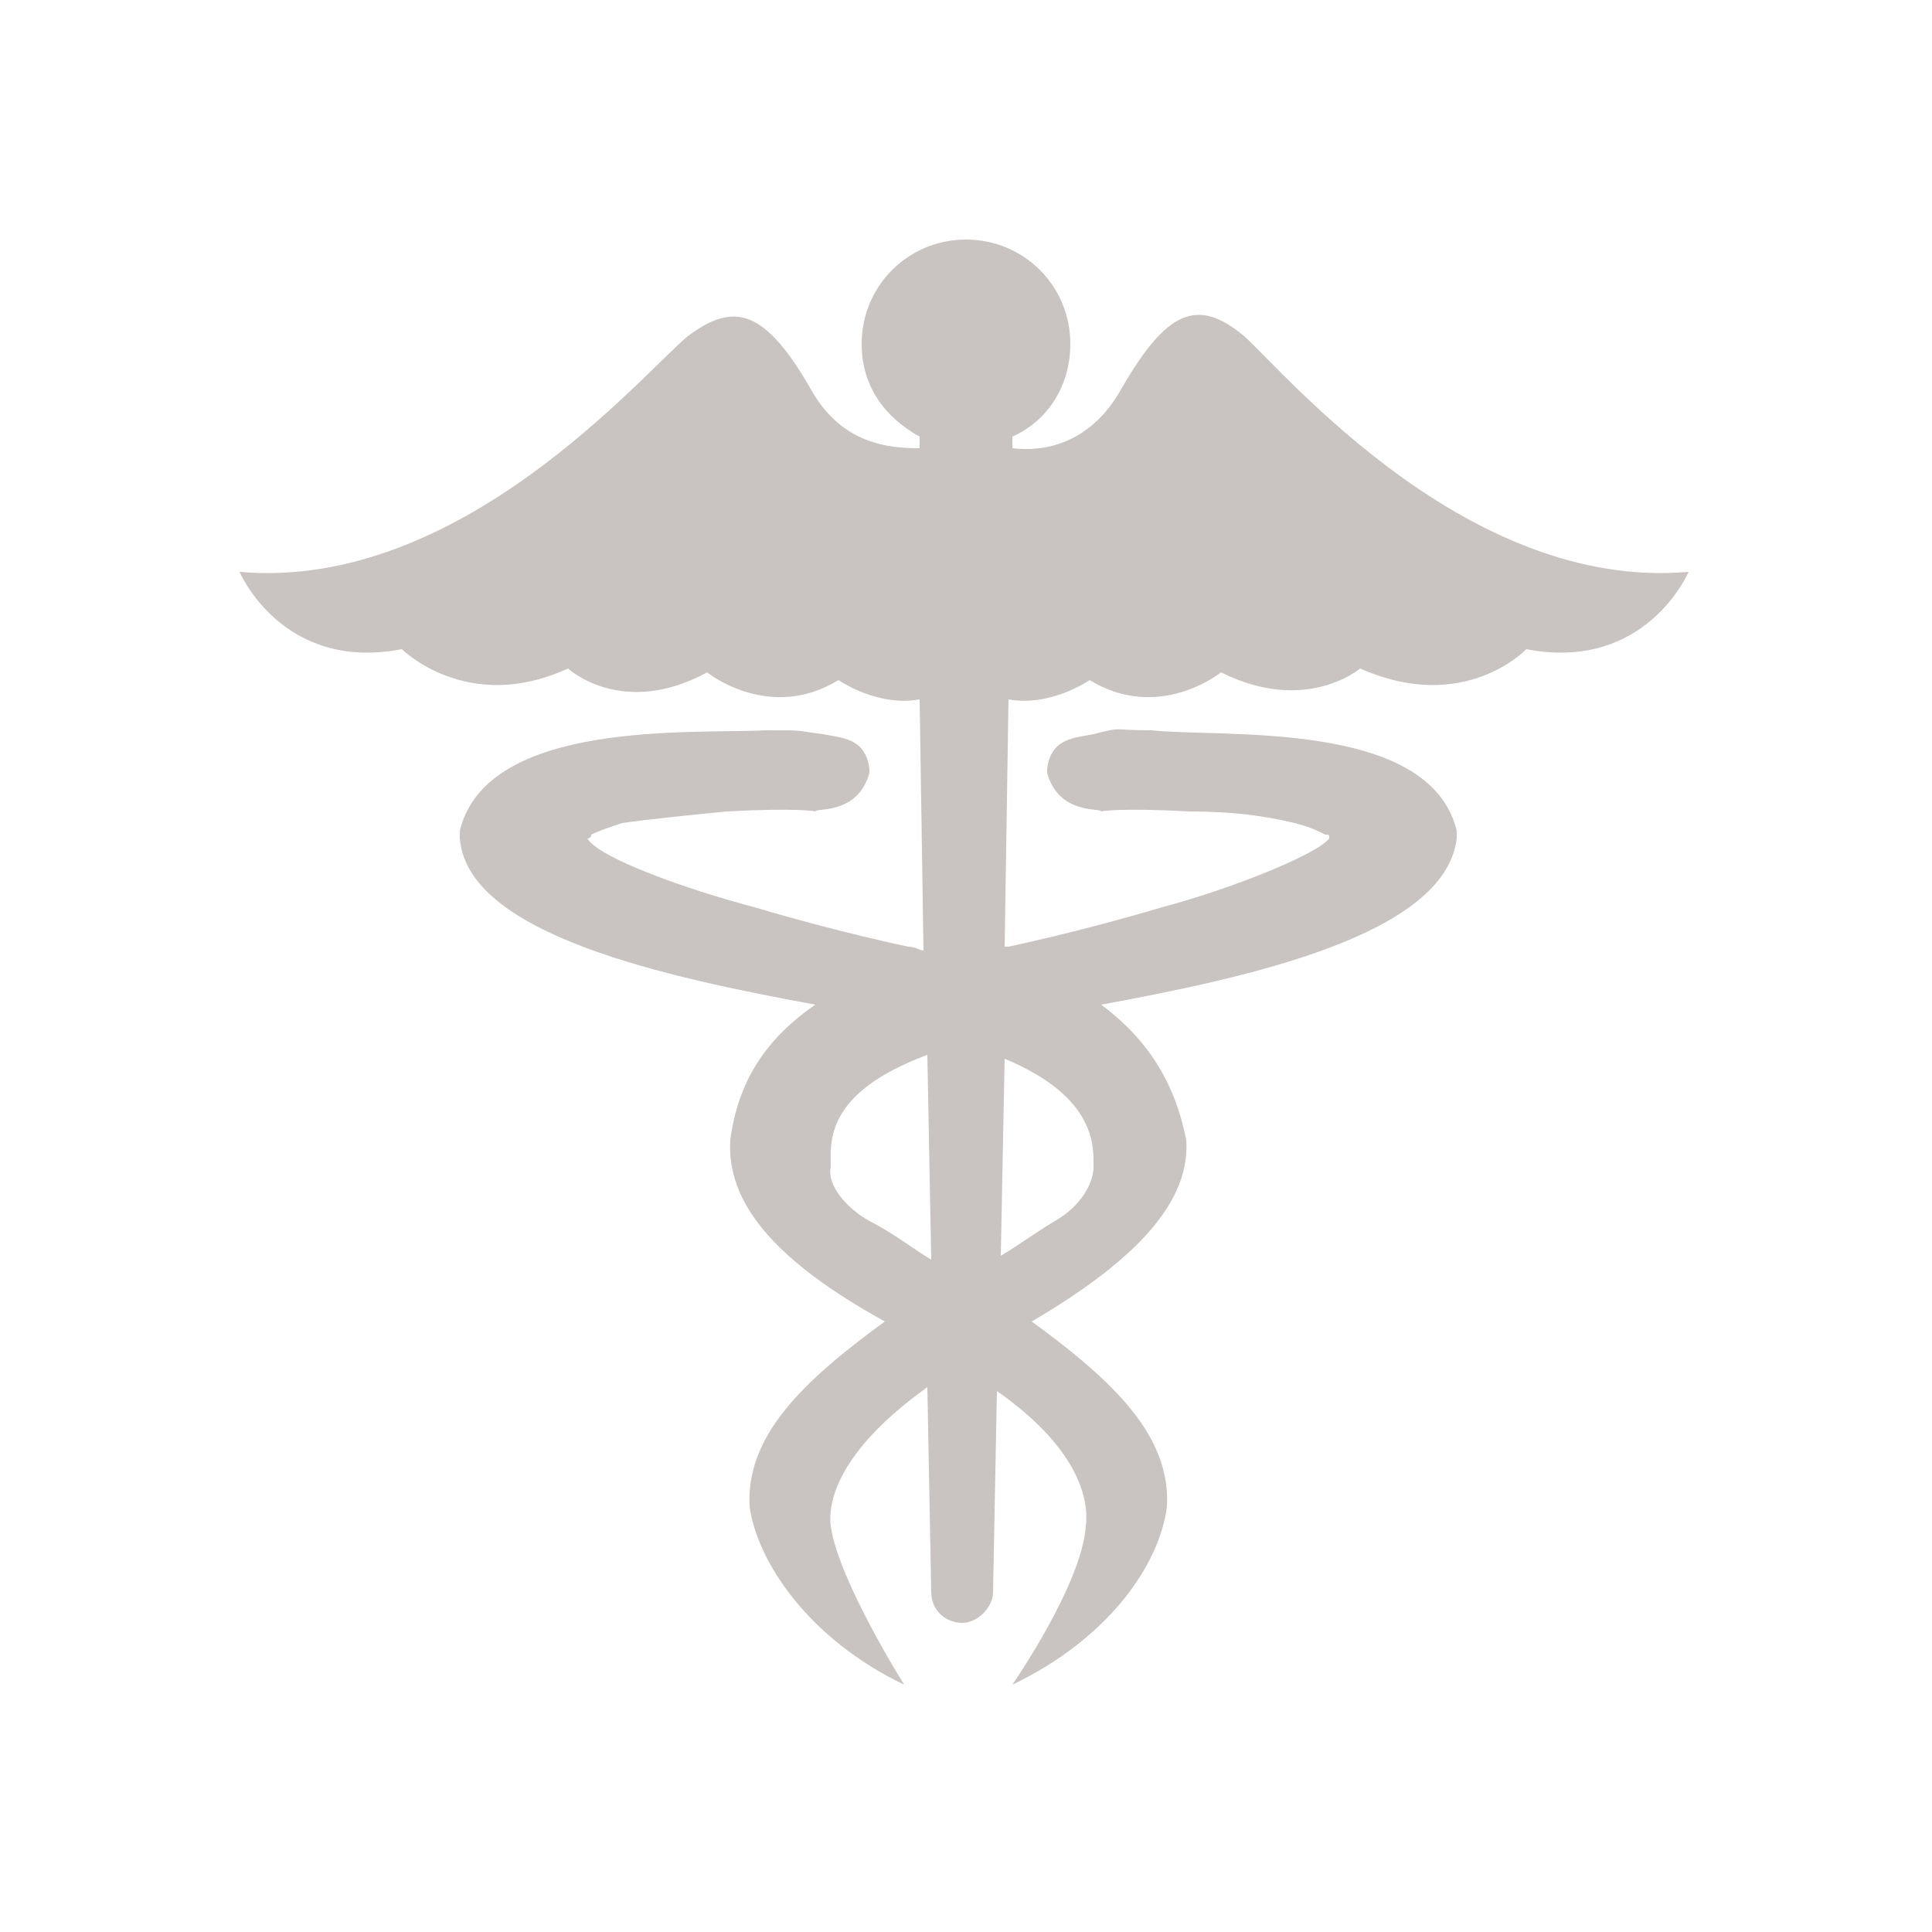 <?xml version="1.0" encoding="utf-8"?>
<!-- Generator: Adobe Illustrator 22.1.0, SVG Export Plug-In . SVG Version: 6.00 Build 0)  -->
<svg version="1.1" id="Layer_1" xmlns="http://www.w3.org/2000/svg" xmlns:xlink="http://www.w3.org/1999/xlink" x="0px" y="0px"
	 viewBox="0 0 50 50" style="enable-background:new 0 0 50 50;" xml:space="preserve">
<g>
	<path style="fill:none;" d="M50,46c0,2.2-1.8,4-4,4H4c-2.2,0-4-1.8-4-4V4c0-2.2,1.8-4,4-4h42c2.2,0,4,1.8,4,4V46z"/>
</g>
<path style="fill:#C9C3C1;enable-background:new    ;" d="M32.2,8.7c-1.2-1-2-0.7-3.2,1.4c-0.8,1.4-2,1.6-2.8,1.5v-0.3
	c0.9-0.4,1.5-1.3,1.5-2.4c0-1.5-1.2-2.7-2.7-2.7s-2.7,1.2-2.7,2.7c0,1.1,0.6,1.9,1.5,2.4v0.3c-0.8,0-2-0.1-2.8-1.5
	c-1.2-2.1-2-2.3-3.2-1.4c-1.2,1-5.9,6.6-11.6,6.1c0,0,1.1,2.6,4.2,2c0,0,1.7,1.7,4.3,0.5c0,0,1.4,1.3,3.6,0.1c0,0,1.6,1.3,3.4,0.2
	c0,0,1,0.7,2.1,0.5l0.1,6.5c-0.1,0-0.2-0.1-0.4-0.1c0,0-1.9-0.4-3.9-1c-1.9-0.5-4.1-1.3-4.4-1.8c0,0,0.1,0,0.1-0.1
	c0.2-0.1,0.5-0.2,0.8-0.3c0.7-0.1,1.7-0.2,2.7-0.3c1.9-0.1,2.3,0,2.3,0c0-0.1,1.1,0.1,1.4-1v-0.1c-0.1-0.8-0.7-0.8-1.2-0.9
	c-0.8-0.1-0.4-0.1-1.5-0.1c-1.8,0.1-7.2-0.3-7.9,2.6c0,0.1,0,0.1,0,0.2c0.2,2.5,5.4,3.6,9.2,4.3c-1.3,0.9-2,2-2.2,3.5
	c-0.1,1.6,1.1,3.1,4,4.7c-2.2,1.6-3.6,3-3.5,4.8c0.2,1.4,1.5,3.4,4,4.6l0,0l0,0l0,0c0,0-1.7-2.7-1.9-4.1c-0.1-0.8,0.4-2.1,2.5-3.6
	l0.1,5.3l0,0c0,0.5,0.4,0.8,0.8,0.8s0.8-0.4,0.8-0.8l0,0l0.1-5.2c2,1.4,2.4,2.7,2.3,3.5c-0.1,1.5-1.9,4.1-1.9,4.1l0,0l0,0
	c2.5-1.2,3.8-3.1,4-4.6c0.1-1.8-1.3-3.2-3.5-4.8c2.9-1.7,4.1-3.2,4-4.7c-0.3-1.5-1-2.6-2.2-3.5c3.8-0.7,8.9-1.8,9.2-4.3
	c0-0.1,0-0.1,0-0.2c-0.7-2.9-6.1-2.4-7.9-2.6c-1.1,0-0.7-0.1-1.5,0.1c-0.5,0.1-1.1,0.1-1.2,0.9V20c0.3,1.1,1.4,0.9,1.4,1
	c0,0,0.4-0.1,2.3,0c1,0,1.9,0.1,2.7,0.3c0.4,0.1,0.6,0.2,0.8,0.3c0.1,0,0.1,0,0.1,0.1c-0.3,0.4-2.5,1.3-4.4,1.8c-2,0.6-3.9,1-3.9,1
	H26l0.1-6.4c1.1,0.2,2.1-0.5,2.1-0.5c1.8,1.1,3.4-0.2,3.4-0.2c2.2,1.1,3.6-0.1,3.6-0.1c2.7,1.2,4.3-0.5,4.3-0.5c3.1,0.6,4.2-2,4.2-2
	C38,15.3,33.3,9.7,32.2,8.7z M21.5,30.2c0-0.6-0.2-1.9,2.5-2.9l0.1,5.3c-0.5-0.3-1-0.7-1.6-1C21.8,31.2,21.4,30.6,21.5,30.2z
	 M27.3,31.6c-0.5,0.3-0.9,0.6-1.4,0.9l0.1-5.1c2.4,1,2.3,2.3,2.3,2.8C28.3,30.6,28,31.2,27.3,31.6z"/>
</svg>
